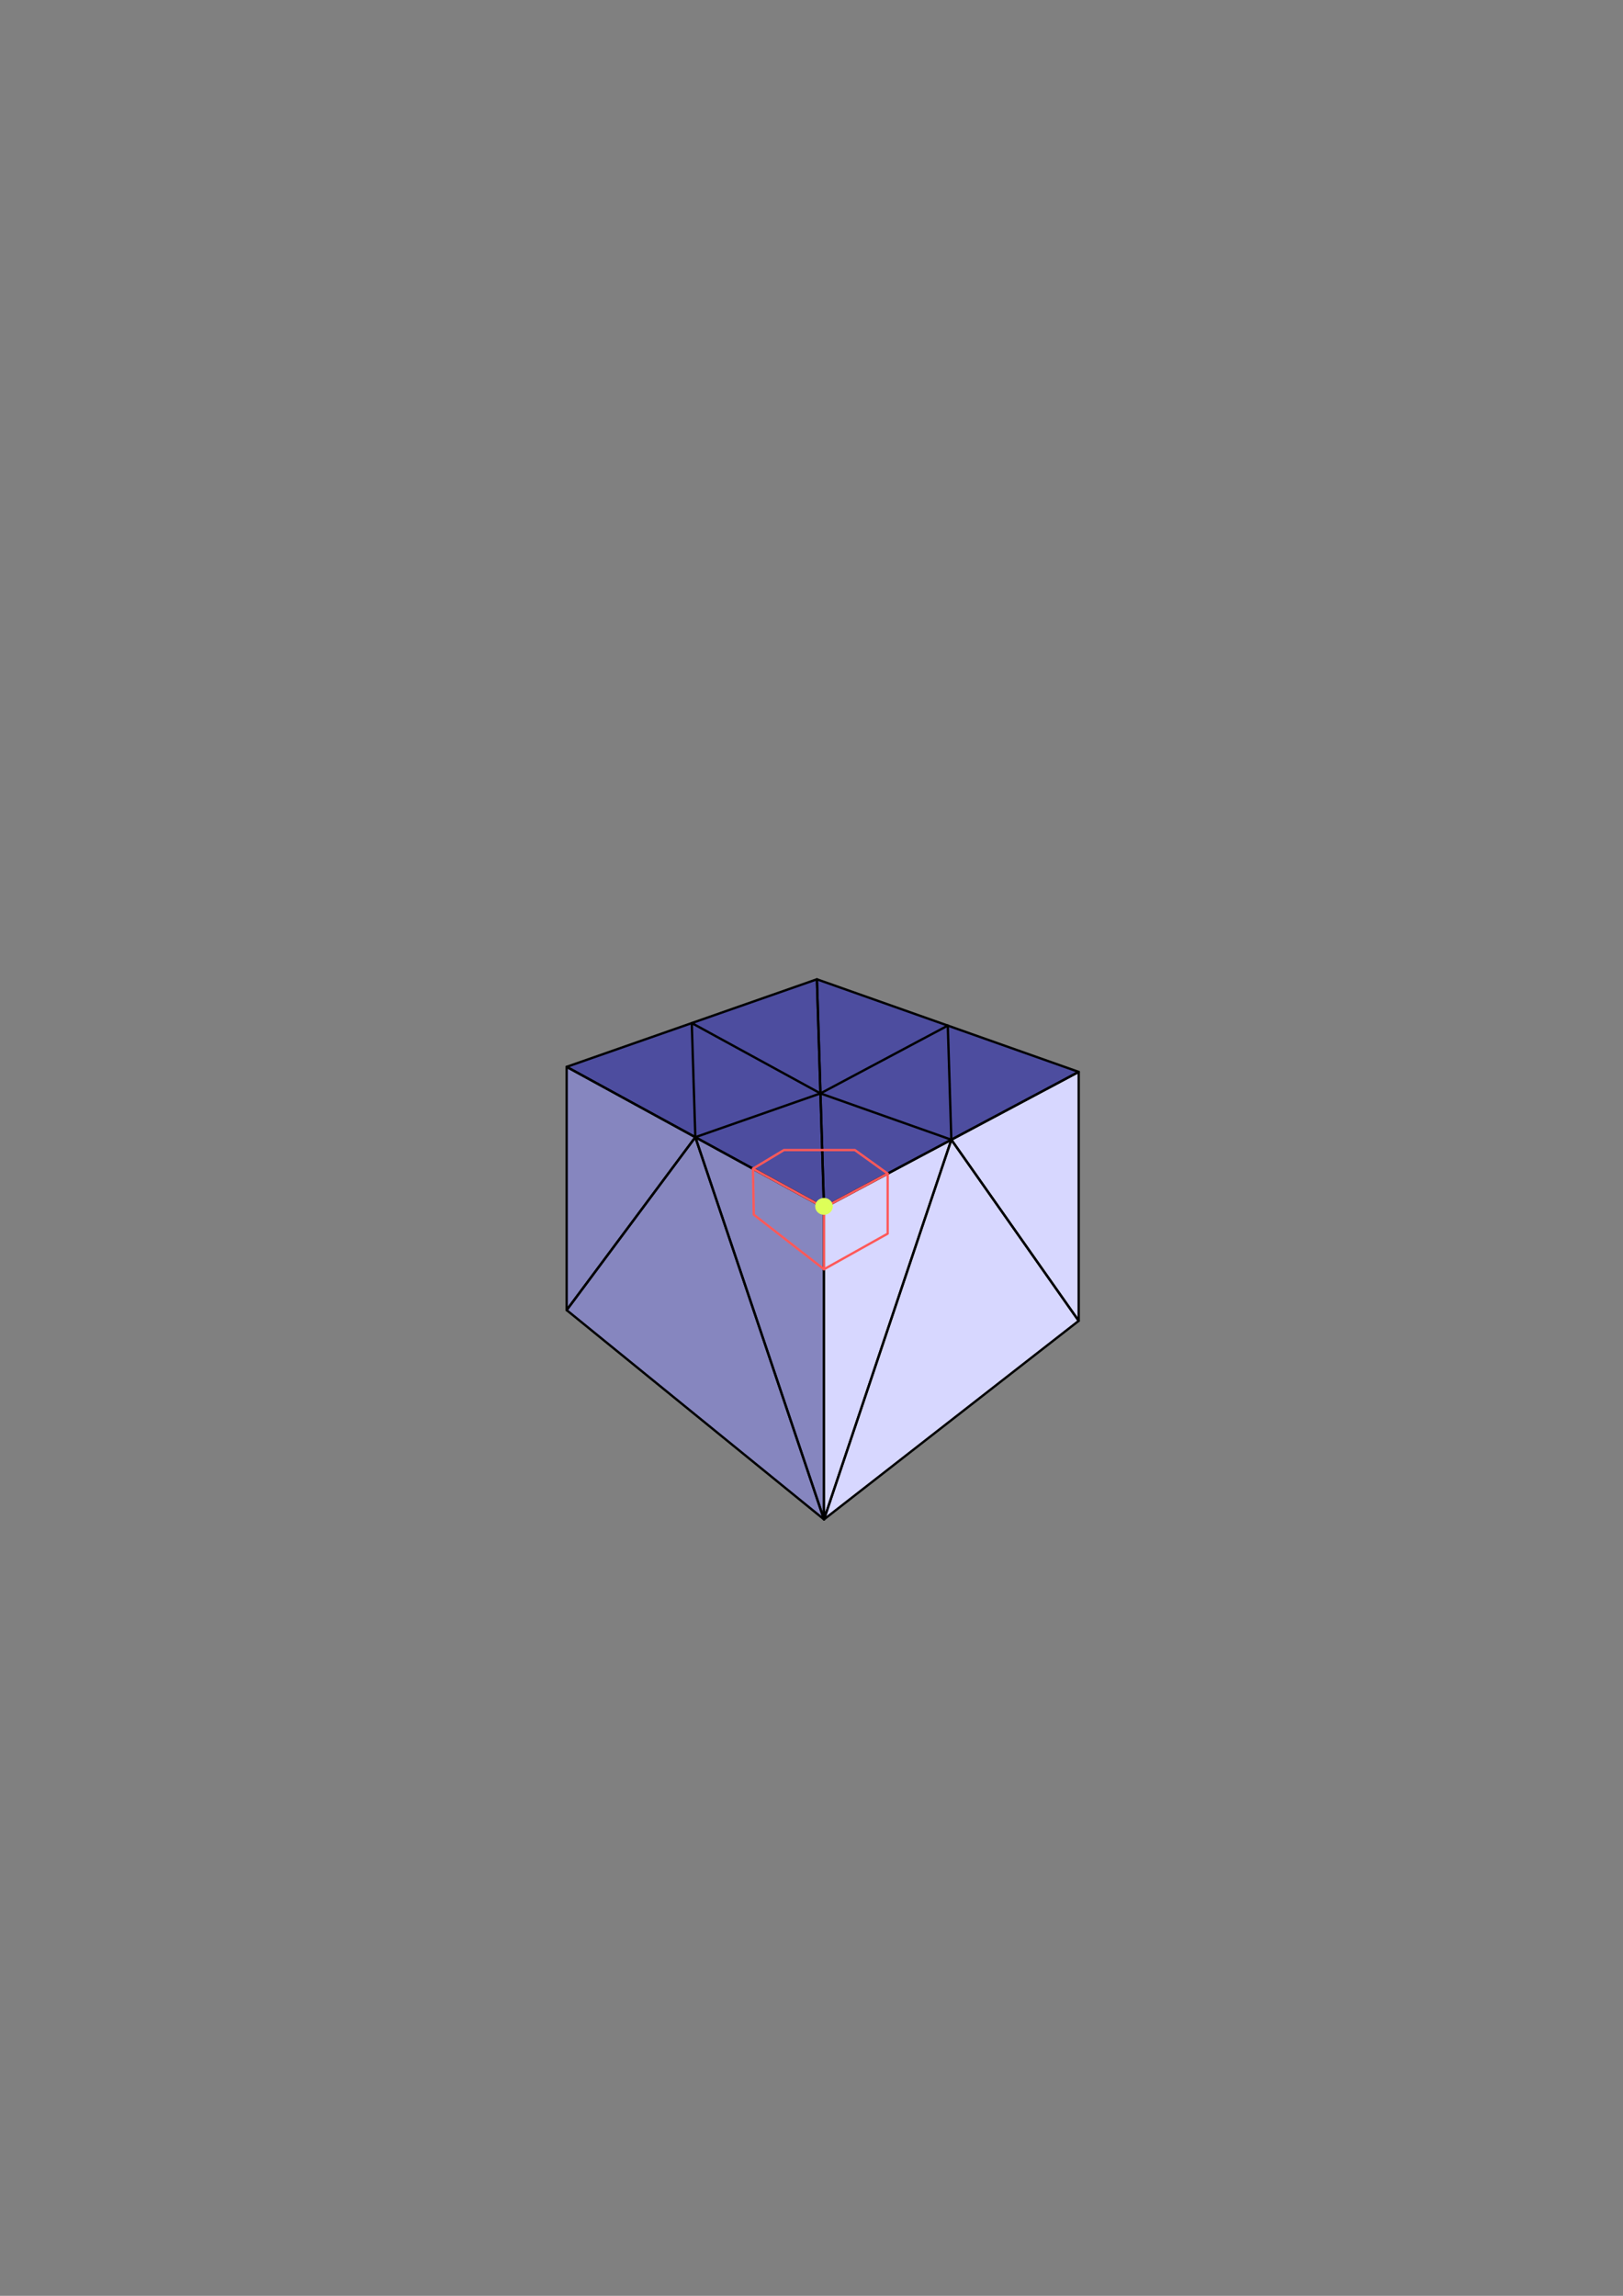 <?xml version="1.0" encoding="UTF-8" standalone="no"?>
<!-- Created with Inkscape (http://www.inkscape.org/) -->

<svg
   width="210mm"
   height="297mm"
   viewBox="0 0 210 297"
   version="1.1"
   id="svg5"
   inkscape:version="1.2.2 (b0a8486541, 2022-12-01)"
   sodipodi:docname="vorocube.svg"
   xmlns:inkscape="http://www.inkscape.org/namespaces/inkscape"
   xmlns:sodipodi="http://sodipodi.sourceforge.net/DTD/sodipodi-0.dtd"
   xmlns="http://www.w3.org/2000/svg"
   xmlns:svg="http://www.w3.org/2000/svg">
  <rect x="0" y="0" width="210" height="297" fill="#808080" stroke="none"/>
  <sodipodi:namedview
     id="namedview7"
     pagecolor="#ffffff"
     bordercolor="#000000"
     borderopacity="0.25"
     inkscape:showpageshadow="2"
     inkscape:pageopacity="0.0"
     inkscape:pagecheckerboard="0"
     inkscape:deskcolor="#d1d1d1"
     inkscape:document-units="mm"
     showgrid="true"
     showguides="false"
     inkscape:zoom="2"
     inkscape:cx="389.75"
     inkscape:cy="566.5"
     inkscape:window-width="1920"
     inkscape:window-height="1011"
     inkscape:window-x="0"
     inkscape:window-y="32"
     inkscape:window-maximized="1"
     inkscape:current-layer="layer1">
    <inkscape:grid
       type="xygrid"
       id="grid850" />
  </sodipodi:namedview>
  <defs
     id="defs2">
    <inkscape:perspective
       sodipodi:type="inkscape:persp3d"
       inkscape:vp_x="-44.742284 : 223.51808 : 1"
       inkscape:vp_y="0 : 1000 : 0"
       inkscape:vp_z="269.97707 : 227.77796 : 1"
       inkscape:persp3d-origin="105 : 99 : 1"
       id="perspective1034" />
  </defs>
  <g
     inkscape:label="Layer 1"
     inkscape:groupmode="layer"
     id="layer1">
    <g
       sodipodi:type="inkscape:box3d"
       id="g1036"
       style="fill:none;stroke:#000000;stroke-width:1.134;stroke-linecap:round;stroke-linejoin:round;paint-order:markers fill stroke"
       inkscape:perspectiveID="#perspective1034"
       inkscape:corner0="0.26835104 : 0.042669066 : 0 : 1"
       inkscape:corner7="-0.010683017 : 0.0027562073 : 0.25 : 1">
      <path
         sodipodi:type="inkscape:box3dside"
         id="path1048"
         style="fill:#e9e9ff;fill-rule:evenodd;stroke:none;stroke-linejoin:round"
         inkscape:box3dsidetype="11"
         d="m 105.699,126.687 33.872,11.979 v 32.206 l -33.872,-17.898 z"
         points="139.571,138.666 139.571,170.872 105.699,152.974 105.699,126.687 " />
      <path
         sodipodi:type="inkscape:box3dside"
         id="path1038"
         style="fill:#353564;fill-rule:evenodd;stroke:none;stroke-linejoin:round"
         inkscape:box3dsidetype="6"
         d="m 73.318,138.014 v 31.468 l 32.38,-16.508 v -26.287 z"
         points="73.318,169.482 105.699,152.974 105.699,126.687 73.318,138.014 " />
      <path
         sodipodi:type="inkscape:box3dside"
         id="path1046"
         style="fill:#afafde;fill-rule:evenodd;stroke:none;stroke-linejoin:round"
         inkscape:box3dsidetype="13"
         d="m 73.318,169.482 33.299,27.077 32.954,-25.687 -33.872,-17.898 z"
         points="106.617,196.559 139.571,170.872 105.699,152.974 73.318,169.482 " />
      <path
         sodipodi:type="inkscape:box3dside"
         id="path1040"
         style="fill:#4d4d9f;fill-rule:evenodd;stroke:none;stroke-linejoin:round"
         inkscape:box3dsidetype="5"
         d="m 73.318,138.014 33.299,18.201 32.954,-17.549 -33.872,-11.979 z"
         points="106.617,156.215 139.571,138.666 105.699,126.687 73.318,138.014 " />
      <path
         sodipodi:type="inkscape:box3dside"
         id="path1044"
         style="fill:#d7d7ff;fill-rule:evenodd;stroke:none;stroke-linejoin:round"
         inkscape:box3dsidetype="14"
         d="m 106.617,156.215 v 40.344 l 32.954,-25.687 v -32.206 z"
         points="106.617,196.559 139.571,170.872 139.571,138.666 106.617,156.215 " />
      <path
         sodipodi:type="inkscape:box3dside"
         id="path1042"
         style="fill:#8686bf;fill-rule:evenodd;stroke:none;stroke-linejoin:round"
         inkscape:box3dsidetype="3"
         d="m 73.318,138.014 33.299,18.201 v 40.344 L 73.318,169.482 Z"
         points="106.617,156.215 106.617,196.559 73.318,169.482 73.318,138.014 " />
    </g>
    <path
       style="fill:none;stroke:#000000;stroke-width:0.3;stroke-linecap:round;stroke-linejoin:round;paint-order:markers fill stroke"
       d="m 139.571,138.666 -16.477,8.774 16.477,23.431 z"
       id="path1064" />
    <path
       style="fill:none;stroke:#000000;stroke-width:0.3;stroke-linecap:round;stroke-linejoin:round;paint-order:markers fill stroke"
       d="m 123.094,147.441 -16.477,49.118 32.954,-25.687 z"
       id="path1066" />
    <path
       style="fill:none;stroke:#000000;stroke-width:0.3;stroke-linecap:round;stroke-linejoin:round;paint-order:markers fill stroke"
       d="m 123.094,147.441 -16.477,8.774 v 40.344 z"
       id="path1068" />
    <path
       style="fill:none;stroke:#000000;stroke-width:0.3;stroke-linecap:round;stroke-linejoin:round;paint-order:markers fill stroke"
       d="m 106.617,156.215 -16.649,-9.101 16.649,49.444 v -40.344"
       id="path1070" />
    <path
       style="fill:none;stroke:#000000;stroke-width:0.3;stroke-linecap:round;stroke-linejoin:round;paint-order:markers fill stroke"
       d="m 89.968,147.114 -16.649,22.368 33.299,27.077 z"
       id="path1072" />
    <path
       style="fill:none;stroke:#000000;stroke-width:0.3;stroke-linecap:round;stroke-linejoin:round;paint-order:markers fill stroke"
       d="m 73.318,138.014 16.649,9.101 -16.649,22.368 v -31.468"
       id="path1074" />
    <path
       style="fill:none;stroke:#000000;stroke-width:0.3;stroke-linecap:round;stroke-linejoin:round;paint-order:markers fill stroke"
       d="m 106.617,156.215 -0.918,-29.528 -32.38,11.327 z"
       id="path1076" />
    <path
       style="fill:none;stroke:#000000;stroke-width:0.3;stroke-linecap:round;stroke-linejoin:round;paint-order:markers fill stroke"
       d="m 139.571,138.666 -32.954,17.549 -0.918,-29.528 z"
       id="path1078" />
    <path
       style="fill:none;fill-opacity:1;stroke:#000000;stroke-width:0.3;stroke-linecap:round;stroke-linejoin:round;stroke-opacity:1;paint-order:markers fill stroke"
       d="M 89.968,147.114 106.158,141.451"
       id="path12219" />
    <path
       style="fill:none;fill-opacity:1;stroke:#000000;stroke-width:0.3;stroke-linecap:round;stroke-linejoin:round;stroke-opacity:1;paint-order:markers fill stroke"
       d="m 89.968,147.114 -0.459,-14.764 16.649,9.101 16.936,5.99"
       id="path13247" />
    <path
       style="fill:none;fill-opacity:1;stroke:#000000;stroke-width:0.3;stroke-linecap:round;stroke-linejoin:round;stroke-opacity:1;paint-order:markers fill stroke"
       d="m 106.158,141.451 16.477,-8.774"
       id="path13249" />
    <path
       style="fill:none;fill-opacity:1;stroke:#000000;stroke-width:0.3;stroke-linecap:round;stroke-linejoin:round;stroke-opacity:1;paint-order:markers fill stroke"
       d="m 123.094,147.441 -0.459,-14.764"
       id="path13251" />
    <path
       style="fill:none;fill-opacity:1;stroke:#ff5959;stroke-width:0.3;stroke-linecap:round;stroke-linejoin:round;stroke-opacity:1;paint-order:markers fill stroke"
       d="m 97.426,151.191 4.005,-2.412 h 9.186 l 4.239,3.048 0,7.766 -8.238,4.606 -9.084,-7.063 z"
       id="path13253"
       sodipodi:nodetypes="cccccccc" />
    <path
       style="fill:none;fill-opacity:1;stroke:#ff5959;stroke-width:0.3;stroke-linecap:round;stroke-linejoin:round;stroke-opacity:1;paint-order:markers fill stroke"
       d="m 114.855,151.828 -8.238,4.387 -9.191,-5.024"
       id="path20864" />
    <path
       style="fill:none;fill-opacity:1;stroke:#ff5959;stroke-width:0.3;stroke-linecap:round;stroke-linejoin:round;stroke-opacity:1;paint-order:markers fill stroke"
       d="m 106.617,156.215 v 7.985"
       id="path20866" />
    <ellipse
       style="fill:#deff58;fill-opacity:1;stroke:#ddff5a;stroke-width:0.489;stroke-linecap:round;stroke-linejoin:round;stroke-opacity:1;paint-order:markers fill stroke"
       id="path1142"
       cx="106.617"
       cy="156.065"
       rx="0.898"
       ry="0.848" />
  </g>
</svg>
